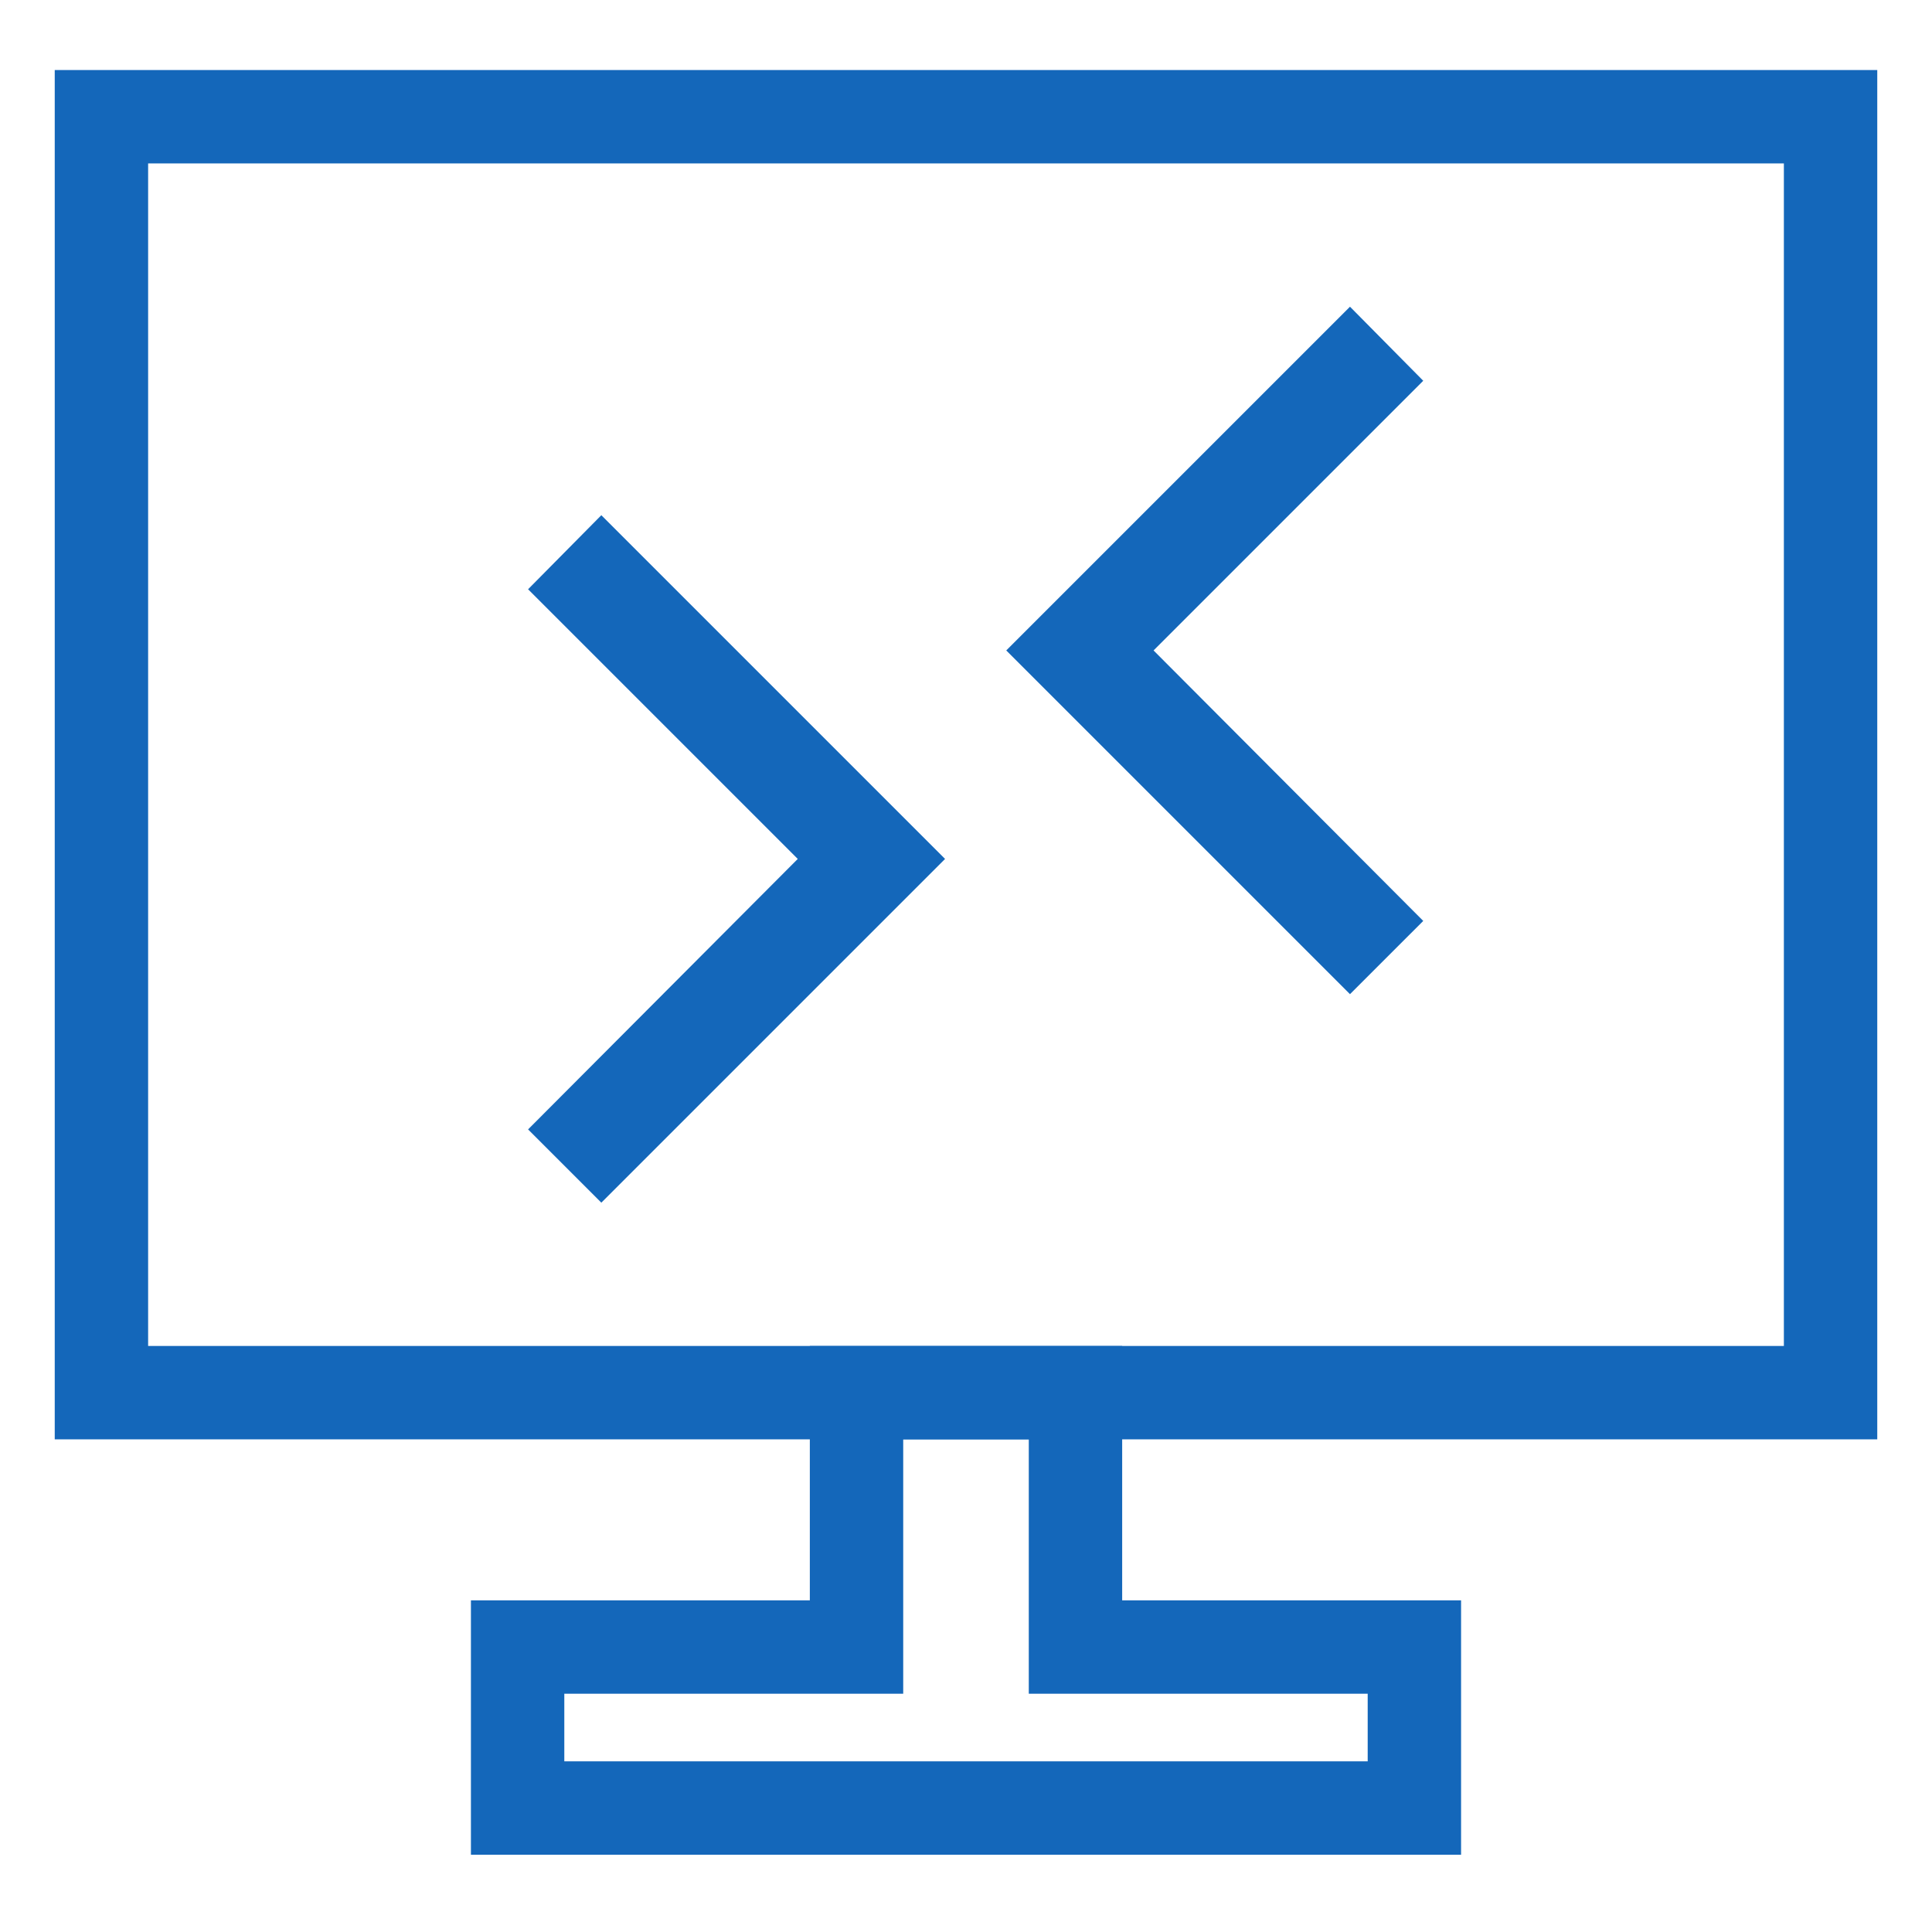 <svg id="Layer_1" data-name="Layer 1" xmlns="http://www.w3.org/2000/svg" viewBox="0 0 24 24"><defs><style>.cls-1{fill:none;stroke:#1467ba;stroke-miterlimit:10;stroke-width:1.16px;}.cls-2{fill:#1467ba;}</style></defs><rect class="cls-1" x="1.26" y="1.45" width="21.48" height="15.85"/><polygon class="cls-1" points="13.36 20.46 13.36 17.3 10.64 17.3 10.64 20.46 6.43 20.46 6.43 22.46 17.57 22.46 17.57 20.46 13.36 20.46"/><polygon class="cls-2" points="7.47 6.4 6.56 7.32 9.91 10.67 6.56 14.03 7.47 14.94 11.74 10.67 7.47 6.4 7.47 6.4"/><polygon class="cls-2" points="16.77 3.81 12.5 8.08 16.77 12.35 17.68 11.44 14.33 8.08 17.68 4.73 16.77 3.81 16.77 3.81"/></svg>